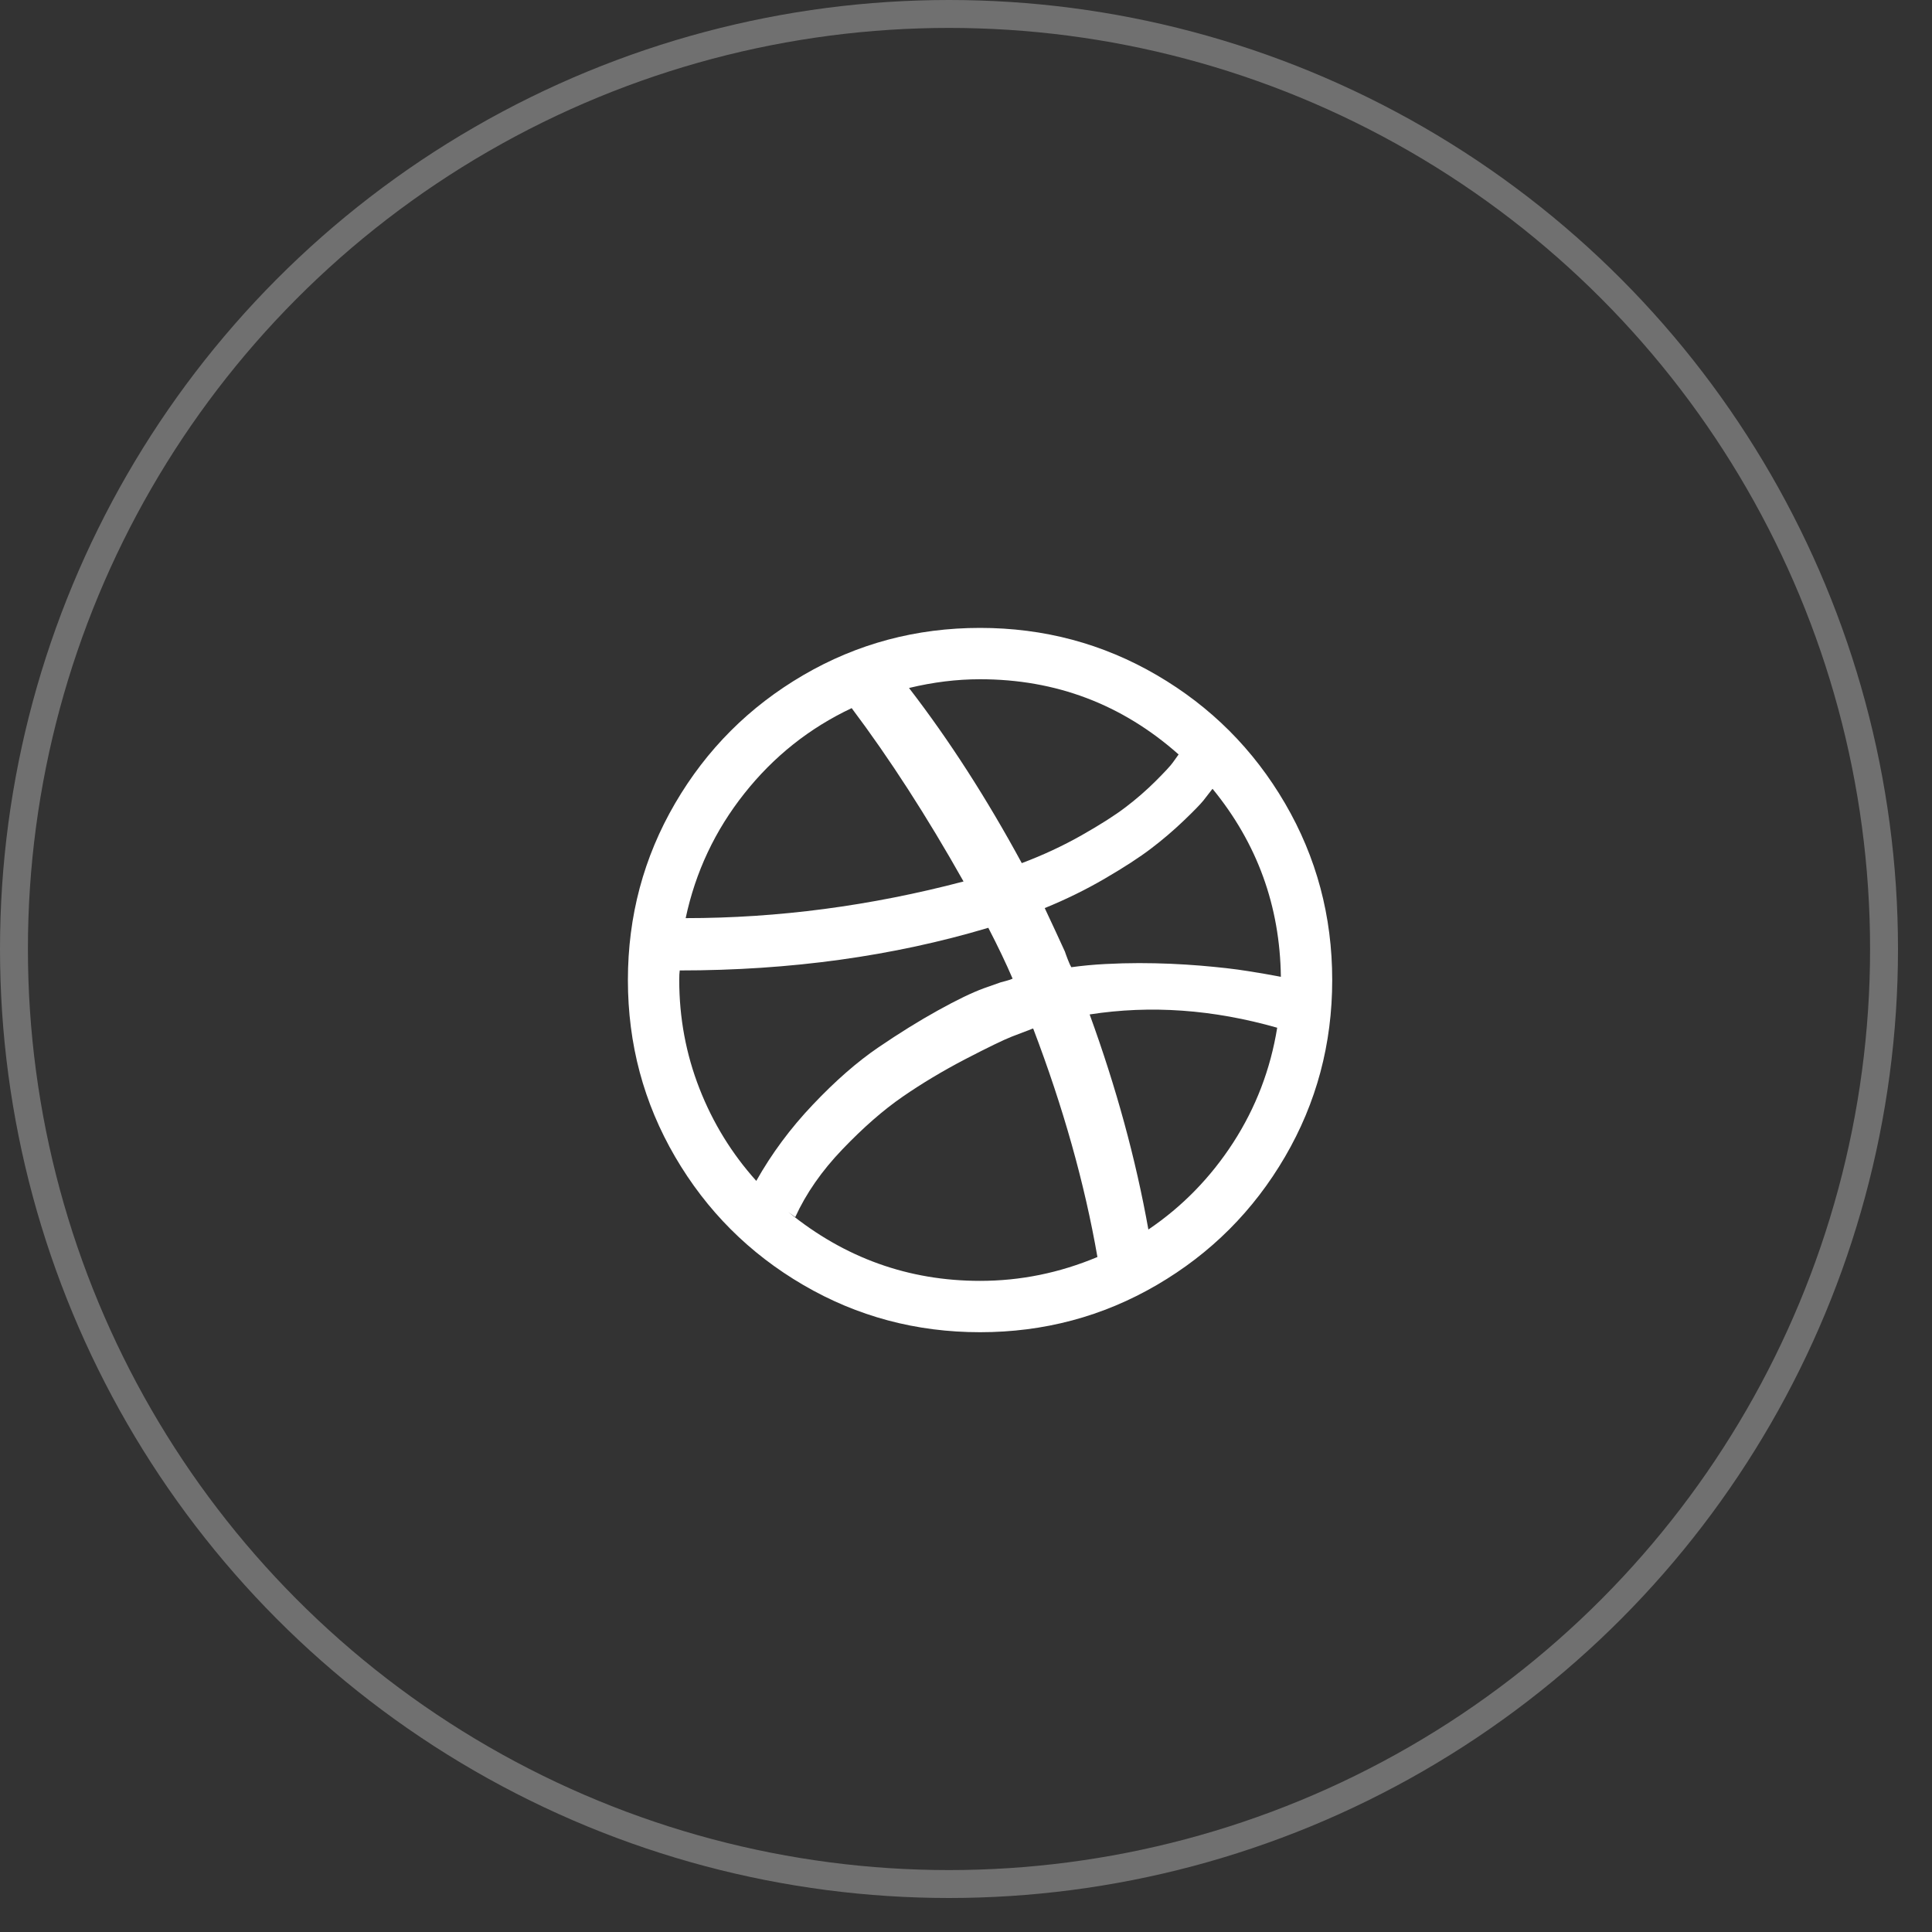 <svg width="40" height="40" viewBox="0 0 40 40" fill="none" xmlns="http://www.w3.org/2000/svg">
<rect x="0" y="0" width="40" height="40" fill="#333333" stroke="none"/>
<g clip-path="url('#clip0_839_465')">
<path d="M26.604 16.631C25.952 15.514 25.068 14.63 23.951 13.978C22.834 13.326 21.614 13 20.291 13C18.968 13 17.748 13.326 16.631 13.978C15.514 14.63 14.63 15.514 13.978 16.631C13.326 17.748 13 18.968 13 20.291C13 21.614 13.326 22.834 13.978 23.951C14.63 25.068 15.514 25.952 16.631 26.604C17.748 27.256 18.968 27.582 20.291 27.582C21.614 27.582 22.834 27.256 23.951 26.604C25.068 25.952 25.952 25.068 26.604 23.951C27.256 22.834 27.582 21.614 27.582 20.291C27.582 18.968 27.256 17.748 26.604 16.631ZM20.291 14.063C21.861 14.063 23.231 14.582 24.402 15.62L24.283 15.786C24.236 15.853 24.117 15.981 23.927 16.171C23.737 16.36 23.53 16.541 23.305 16.712C23.081 16.883 22.775 17.077 22.389 17.296C22.003 17.514 21.592 17.706 21.155 17.87C20.427 16.528 19.649 15.319 18.82 14.244C19.32 14.123 19.81 14.063 20.291 14.063ZM15.412 16.427C16.019 15.661 16.759 15.073 17.633 14.661C18.418 15.706 19.19 16.902 19.949 18.25C18.025 18.756 16.108 19.009 14.196 19.009C14.399 18.054 14.804 17.193 15.412 16.427ZM14.481 22.536C14.203 21.824 14.063 21.076 14.063 20.291C14.063 20.202 14.066 20.136 14.073 20.092C16.364 20.092 18.494 19.797 20.462 19.209C20.665 19.601 20.832 19.952 20.965 20.262C20.94 20.275 20.899 20.289 20.842 20.305C20.785 20.321 20.744 20.332 20.718 20.338L20.367 20.462C20.126 20.55 19.811 20.702 19.422 20.918C19.033 21.133 18.62 21.389 18.183 21.687C17.747 21.984 17.296 22.378 16.831 22.869C16.365 23.359 15.975 23.886 15.658 24.449C15.152 23.886 14.759 23.248 14.481 22.536ZM20.291 26.519C18.81 26.519 17.487 26.044 16.323 25.095L16.465 25.199C16.687 24.712 17.012 24.243 17.443 23.794C17.873 23.345 18.288 22.982 18.687 22.707C19.085 22.432 19.519 22.172 19.987 21.928C20.456 21.685 20.775 21.53 20.946 21.463C21.117 21.397 21.253 21.345 21.354 21.307L21.373 21.297H21.392C22.012 22.924 22.456 24.5 22.721 26.025C21.937 26.354 21.127 26.519 20.291 26.519ZM25.532 23.657C25.063 24.381 24.478 24.981 23.776 25.456C23.516 24 23.111 22.516 22.56 21.003C23.82 20.807 25.114 20.899 26.443 21.278C26.304 22.139 26 22.932 25.532 23.657ZM26.424 20.206C26.361 20.193 26.281 20.179 26.186 20.163C26.092 20.147 25.976 20.128 25.84 20.106C25.704 20.084 25.552 20.063 25.384 20.044C25.216 20.025 25.038 20.008 24.848 19.992C24.658 19.976 24.455 19.964 24.24 19.954C24.025 19.945 23.807 19.94 23.585 19.94C23.364 19.94 23.131 19.946 22.887 19.959C22.644 19.971 22.408 19.994 22.18 20.025C22.161 19.994 22.137 19.941 22.109 19.869C22.081 19.796 22.06 19.74 22.048 19.702C21.927 19.437 21.788 19.136 21.63 18.801C22.066 18.623 22.483 18.419 22.878 18.188C23.274 17.957 23.59 17.752 23.828 17.571C24.065 17.391 24.29 17.199 24.502 16.997C24.714 16.794 24.851 16.653 24.915 16.574C24.978 16.495 25.038 16.418 25.095 16.342L25.105 16.332C26.028 17.459 26.5 18.756 26.519 20.224L26.424 20.206Z" fill="white"></path>
</g>
<circle cx="19.648" cy="19.648" r="19.359" stroke="white" stroke-opacity="0.3" stroke-width="0.578"></circle>
<defs>
<clipPath id="clip0_839_465">
<rect width="14.582" height="14.582" fill="white" transform="translate(13 13)"></rect>
</clipPath>
</defs>
</svg>
